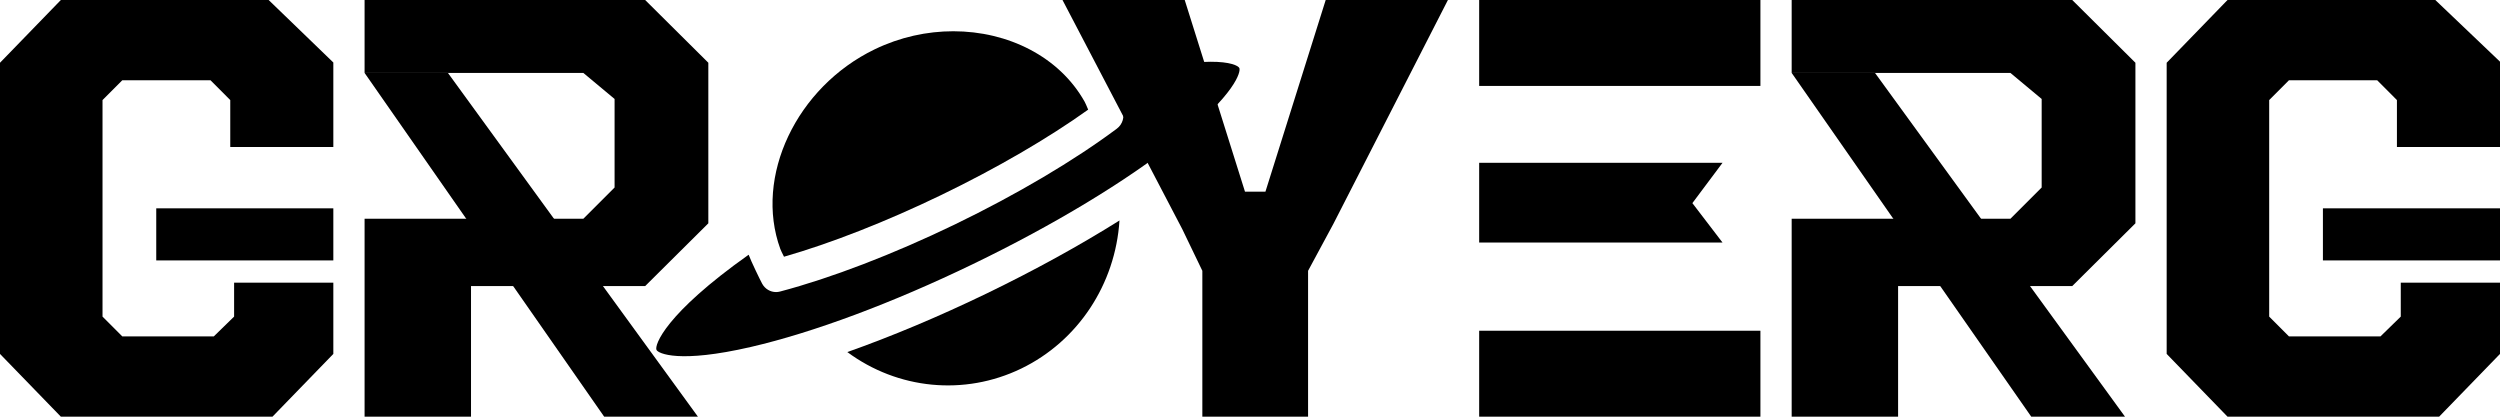 <svg width="240" height="40" viewBox="0 0 240 40" fill="none" xmlns="http://www.w3.org/2000/svg">
<path d="M213.842 40L208 33.976V6.024L213.842 0H233.789L240 5.921V14.111H230.105V9.607L228.211 7.707H219.737L217.842 9.607V30.393L219.737 32.293H228.526L230.474 30.393V27.137H240V33.976L234.158 40H213.842Z" fill="black"/>
<path d="M240 20V25H223V20H240Z" fill="black"/>
<path d="M172 40V20V0H198.935L205 6.024V21.438L198.935 27.463H182.217V40H172ZM182 21H193L196 18V9.5L193 7H182.217H172V21H182Z" fill="black"/>
<path d="M195 40L172 7H180L204 40H195Z" fill="black"/>
<path d="M142 40V0H169V8.25H151.016H142V15.631H165.362L162.468 19.5L165.362 23.284H151.016H142V31.75H169V40H142Z" fill="black"/>
<path d="M115.425 40V25.997L113.5 22L102 0H113.733L119.518 18.399H121.482L127.267 0H139L128 21.5L125.575 25.997V40H115.425Z" fill="black"/>
<path d="M35 40V20V0H61.935L68 6.024V21.438L61.935 27.463H45.217V40H35ZM45 21H56L59 18V9.5L56 7H45.217H35V21H45Z" fill="black"/>
<path d="M58 40L35 7H43L67 40H58Z" fill="black"/>
<path d="M5.842 40L0 33.976V6.024L5.842 0H25.79L32 6V14.111H22.105V9.607L20.21 7.707H11.737L9.842 9.607V30.393L11.737 32.293H20.526L22.474 30.393V27.137H32V33.976L26.158 40H5.842Z" fill="black"/>
<path d="M32 20V25H15V20H32Z" fill="black"/>
<path d="M81.343 33.798C86.179 37.378 92.569 38.028 98.035 35.384C103.501 32.742 107.08 27.272 107.47 21.166C103.655 23.56 99.322 25.947 94.724 28.171C90.124 30.395 85.572 32.303 81.343 33.798Z" fill="black"/>
<path d="M75.264 24.645C79.764 23.358 85.08 21.274 90.381 18.711C95.682 16.147 100.632 13.268 104.464 10.525C104.319 10.173 104.192 9.882 104.126 9.766C101.692 5.435 96.77 3 91.515 3C88.996 3 86.401 3.559 83.966 4.737C76.451 8.371 72.388 16.965 74.909 23.895C74.955 24.021 75.092 24.307 75.264 24.645Z" fill="black"/>
<path d="M118.977 6.532C118.772 6.084 115.891 4.977 106.476 7.719C106.79 8.277 107.596 10.12 107.747 10.523C107.994 11.183 107.779 11.932 107.222 12.348C103.125 15.41 97.605 18.674 91.68 21.54C85.753 24.405 79.786 26.696 74.878 27.989C74.751 28.022 74.624 28.038 74.499 28.038C73.959 28.038 73.446 27.742 73.171 27.242C72.965 26.866 72.091 25.056 71.871 24.453C63.817 30.158 62.818 33.142 63.023 33.59C63.182 33.936 65.185 34.902 72.082 33.308C78.101 31.915 85.681 29.086 93.425 25.342C101.168 21.597 108.12 17.399 112.998 13.521C118.587 9.078 119.136 6.878 118.977 6.532Z" fill="black"/>
</svg>
